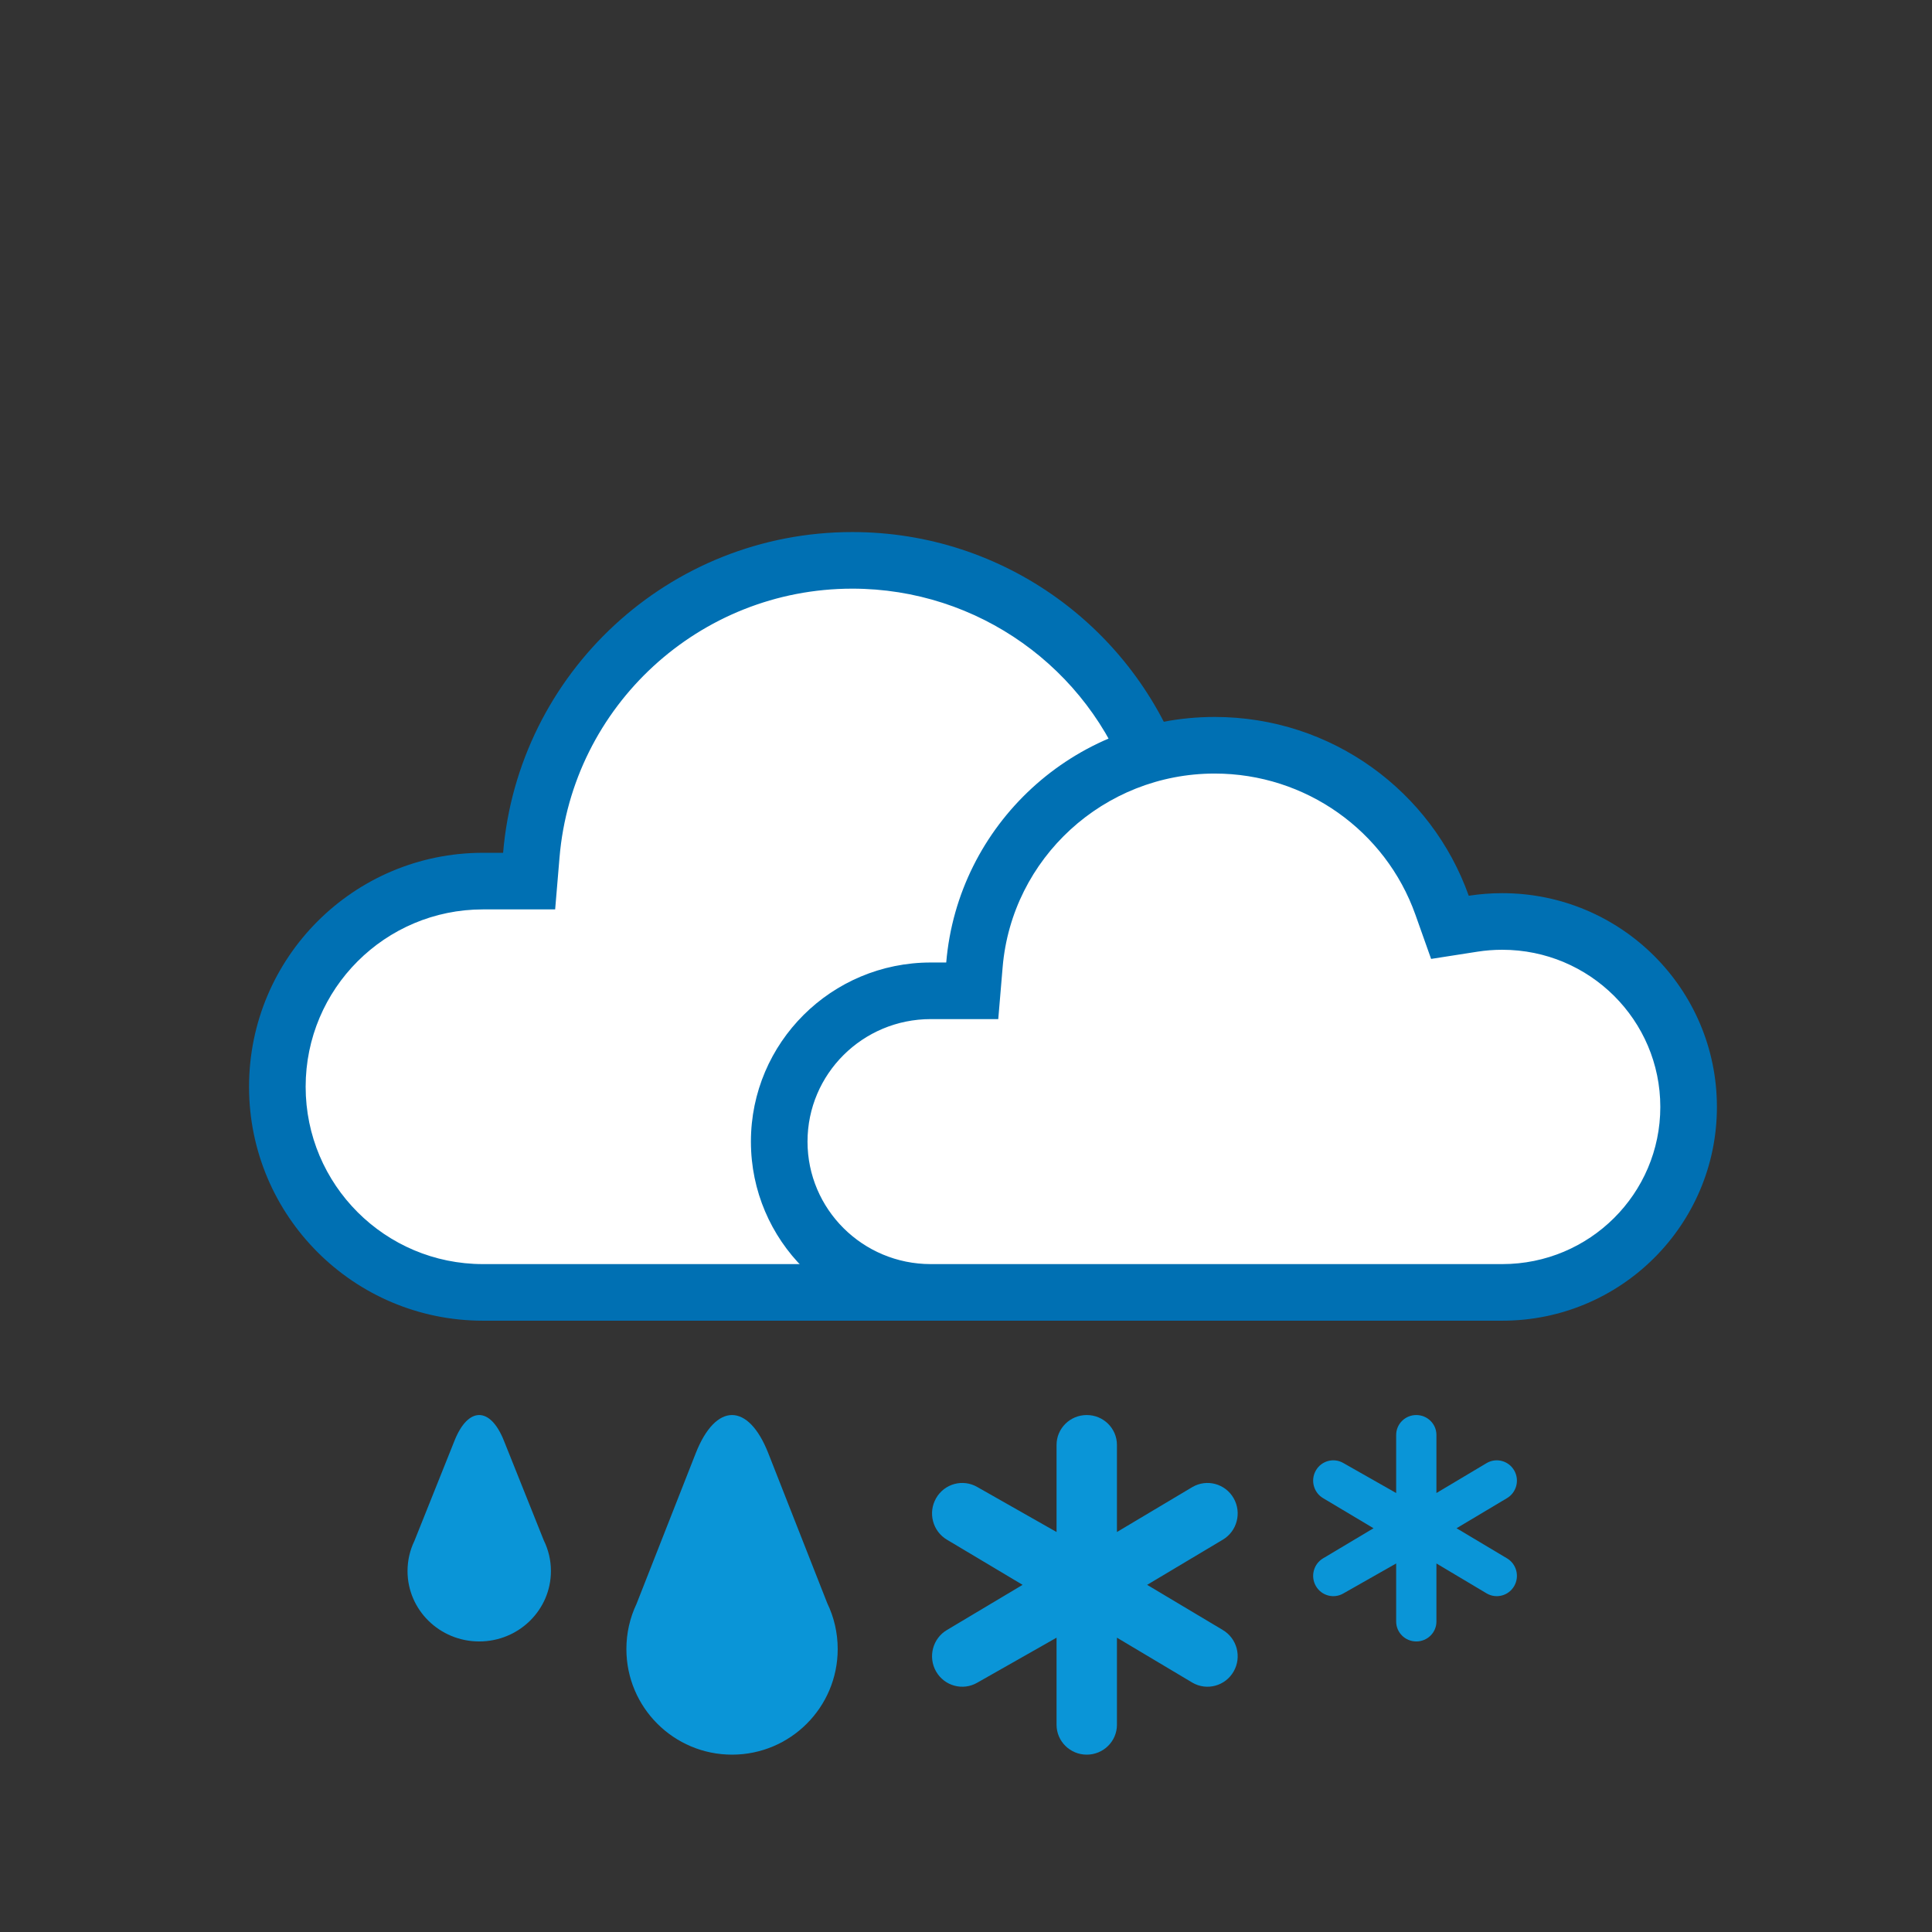 <svg xmlns="http://www.w3.org/2000/svg" viewBox="0 0 512 512" width="100%" height="100%">
  <rect x="0" y="0" width="512" height="512" fill="#333333" stroke="none"/>
  <!-- 
    Weather Icon Information:
    - Icon Number: 48
    - Weather Type: moderate sleet
    - Time of Day: Day
  -->
  <defs>
    <symbol id="weather_smartsymbol_day_48" overflow="visible">
  <title>Weather Icon 48: moderate sleet</title>
  <g id="10000020" stroke="none" stroke-width="1" fill="none" fill-rule="evenodd">
    <g id="pilvi-tupla" transform="translate(66, 141)">
      <g id="pilvi">
        <g id="iso">
          <path d="M159.871,5 C114.118,5 76.116,40.117 72.312,85.418 L71.927,90 L62.003,90 C30.516,90 5,115.517 5,147 C5,178.485 30.518,204 62.003,204 L259,204 C297.108,204 328,173.108 328,135 C328,96.892 297.108,66 259,66 C255.364,66 251.766,66.281 248.225,66.836 L244.122,67.479 L242.737,63.563 C230.425,28.747 197.407,5 159.871,5 Z" id="white-bg" fill="#FFFFFF"/>
          <path d="M159.871,15 L159.871,15 C119.328,15 85.647,46.123 82.277,86.255 L81.122,100 L67.329,100 L62.003,100 C36.039,100 15,121.039 15,147 C15,172.962 36.041,194 62.003,194 C63.539,194 63.539,194 70.453,194 L92.735,194 L160.371,194 L160.502,194 L228.121,194 L250.449,194 L256.734,194 L259,194 C291.585,194 318,167.585 318,135 C318,102.415 291.585,76 259,76 C255.883,76 252.802,76.24 249.774,76.715 L237.464,78.644 L233.309,66.897 C222.4,36.046 193.137,15 159.871,15 L159.871,15 Z M159.871,0 L159.871,0 C200.301,0 234.697,25.829 247.451,61.896 C251.214,61.306 255.071,61 259,61 C299.869,61 333,94.131 333,135 C333,175.869 299.869,209 259,209 C258.651,209 62.003,209 62.003,209 C27.76,209 0,181.249 0,147 C0,112.758 27.751,85 62.003,85 L67.329,85 C71.327,37.392 111.236,0 159.871,0 L159.871,0 Z" id="pilvi" fill="#0070B3" fill-rule="nonzero"/>
        </g>
        <g id="pieni" transform="translate(133, 49)">
          <path d="M122.459,3.644 C87.358,3.644 58.203,30.653 55.285,65.495 L54.99,69.019 L47.376,69.019 C23.219,69.019 3.644,88.644 3.644,112.858 C3.644,137.074 23.221,156.698 47.376,156.698 L198.509,156.698 C227.745,156.698 251.445,132.938 251.445,103.629 C251.445,74.32 227.745,50.56 198.509,50.56 C195.72,50.56 192.959,50.776 190.243,51.203 L187.095,51.697 L186.033,48.686 C176.587,21.908 151.256,3.644 122.459,3.644 Z" id="white-bg" fill="#FFFFFF"/>
          <path d="M122.904,15 C93.527,15 69.144,37.437 66.708,66.332 L65.549,80.072 L47.666,80.072 C29.607,80.072 15,94.618 15,112.536 C15,130.455 29.609,145 47.666,145 L199.111,145 C222.26,145 241,126.338 241,103.349 C241,80.36 222.26,61.699 199.111,61.699 C196.892,61.699 194.699,61.869 192.546,62.205 L180.259,64.122 L176.098,52.404 C168.205,30.178 147.012,15 122.904,15 Z M122.904,0 C153.985,0 180.428,19.774 190.233,47.384 C193.126,46.933 196.091,46.699 199.111,46.699 C230.53,46.699 256,72.062 256,103.349 C256,134.637 230.53,160 199.111,160 L47.666,160 C21.341,160 0,138.755 0,112.536 C0,86.322 21.334,65.072 47.666,65.072 L51.761,65.072 C54.834,28.626 85.514,0 122.904,0 Z" id="pilvi" fill="#0070B3" fill-rule="nonzero"/>
        </g>
      </g>
    </g>
    <g id="rantasade-1" transform="translate(108, 375)" fill="#0A95D7">
      <path d="M114,62.014 C114,77.47 101.464,90 86,90 C70.536,90 58,77.47 58,62.014 C58,57.732 58.962,53.674 60.683,50.045 L76.364,10.151 C81.681,-3.378 90.299,-3.389 95.62,10.151 L111.227,49.857 C113.004,53.534 114,57.658 114,62.014 Z" id="pisara"/>
      <path d="M38,41.343 C38,51.647 29.493,60 19,60 C8.507,60 0,51.647 0,41.343 C0,38.488 0.653,35.783 1.82,33.363 L12.461,6.767 C16.069,-2.252 21.917,-2.259 25.528,6.767 L36.119,33.238 C37.324,35.689 38,38.438 38,41.343 Z" id="pisara"/>
      <path d="M272.667,20.667 L285.995,12.722 C288.547,11.236 291.811,12.118 293.284,14.692 C294.758,17.267 293.883,20.559 291.331,22.046 L278,30 L291.331,37.954 C293.883,39.441 294.758,42.733 293.284,45.308 C291.811,47.882 288.547,48.764 285.995,47.278 L272.667,39.333 L272.667,54.725 C272.667,57.638 270.279,60 267.333,60 C264.388,60 262,57.638 262,54.725 L262,39.333 L248.005,47.278 C245.453,48.764 242.189,47.882 240.716,45.308 C239.242,42.733 240.117,39.441 242.669,37.954 L256,30 L242.669,22.046 C240.117,20.559 239.242,17.267 240.716,14.692 C242.189,12.118 245.453,11.236 248.005,12.722 L262,20.667 L262,5.275 C262,2.362 264.388,0 267.333,0 C270.279,0 272.667,2.362 272.667,5.275 L272.667,20.667 Z" id="hiutale" fill-rule="nonzero"/>
      <path d="M188,31 L207.992,19.083 C211.82,16.853 216.716,18.177 218.926,22.039 C221.137,25.9 219.825,30.839 215.996,33.068 L196,45 L215.996,56.932 C219.825,59.161 221.137,64.1 218.926,67.961 C216.716,71.823 211.82,73.147 207.992,70.917 L188,59 L188,82.088 C188,86.458 184.418,90 180,90 C175.582,90 172,86.458 172,82.088 L172,59 L151.008,70.917 C147.18,73.147 142.284,71.823 140.074,67.961 C137.863,64.1 139.175,59.161 143.004,56.932 L163,45 L143.004,33.068 C139.175,30.839 137.863,25.9 140.074,22.039 C142.284,18.177 147.18,16.853 151.008,19.083 L172,31 L172,7.912 C172,3.542 175.582,0 180,0 C184.418,0 188,3.542 188,7.912 L188,31 Z" id="hiutale" fill-rule="nonzero"/>
    </g>
  </g>
</symbol>

  </defs>
  <use href="#weather_smartsymbol_day_48" width="512" height="512" />
</svg>